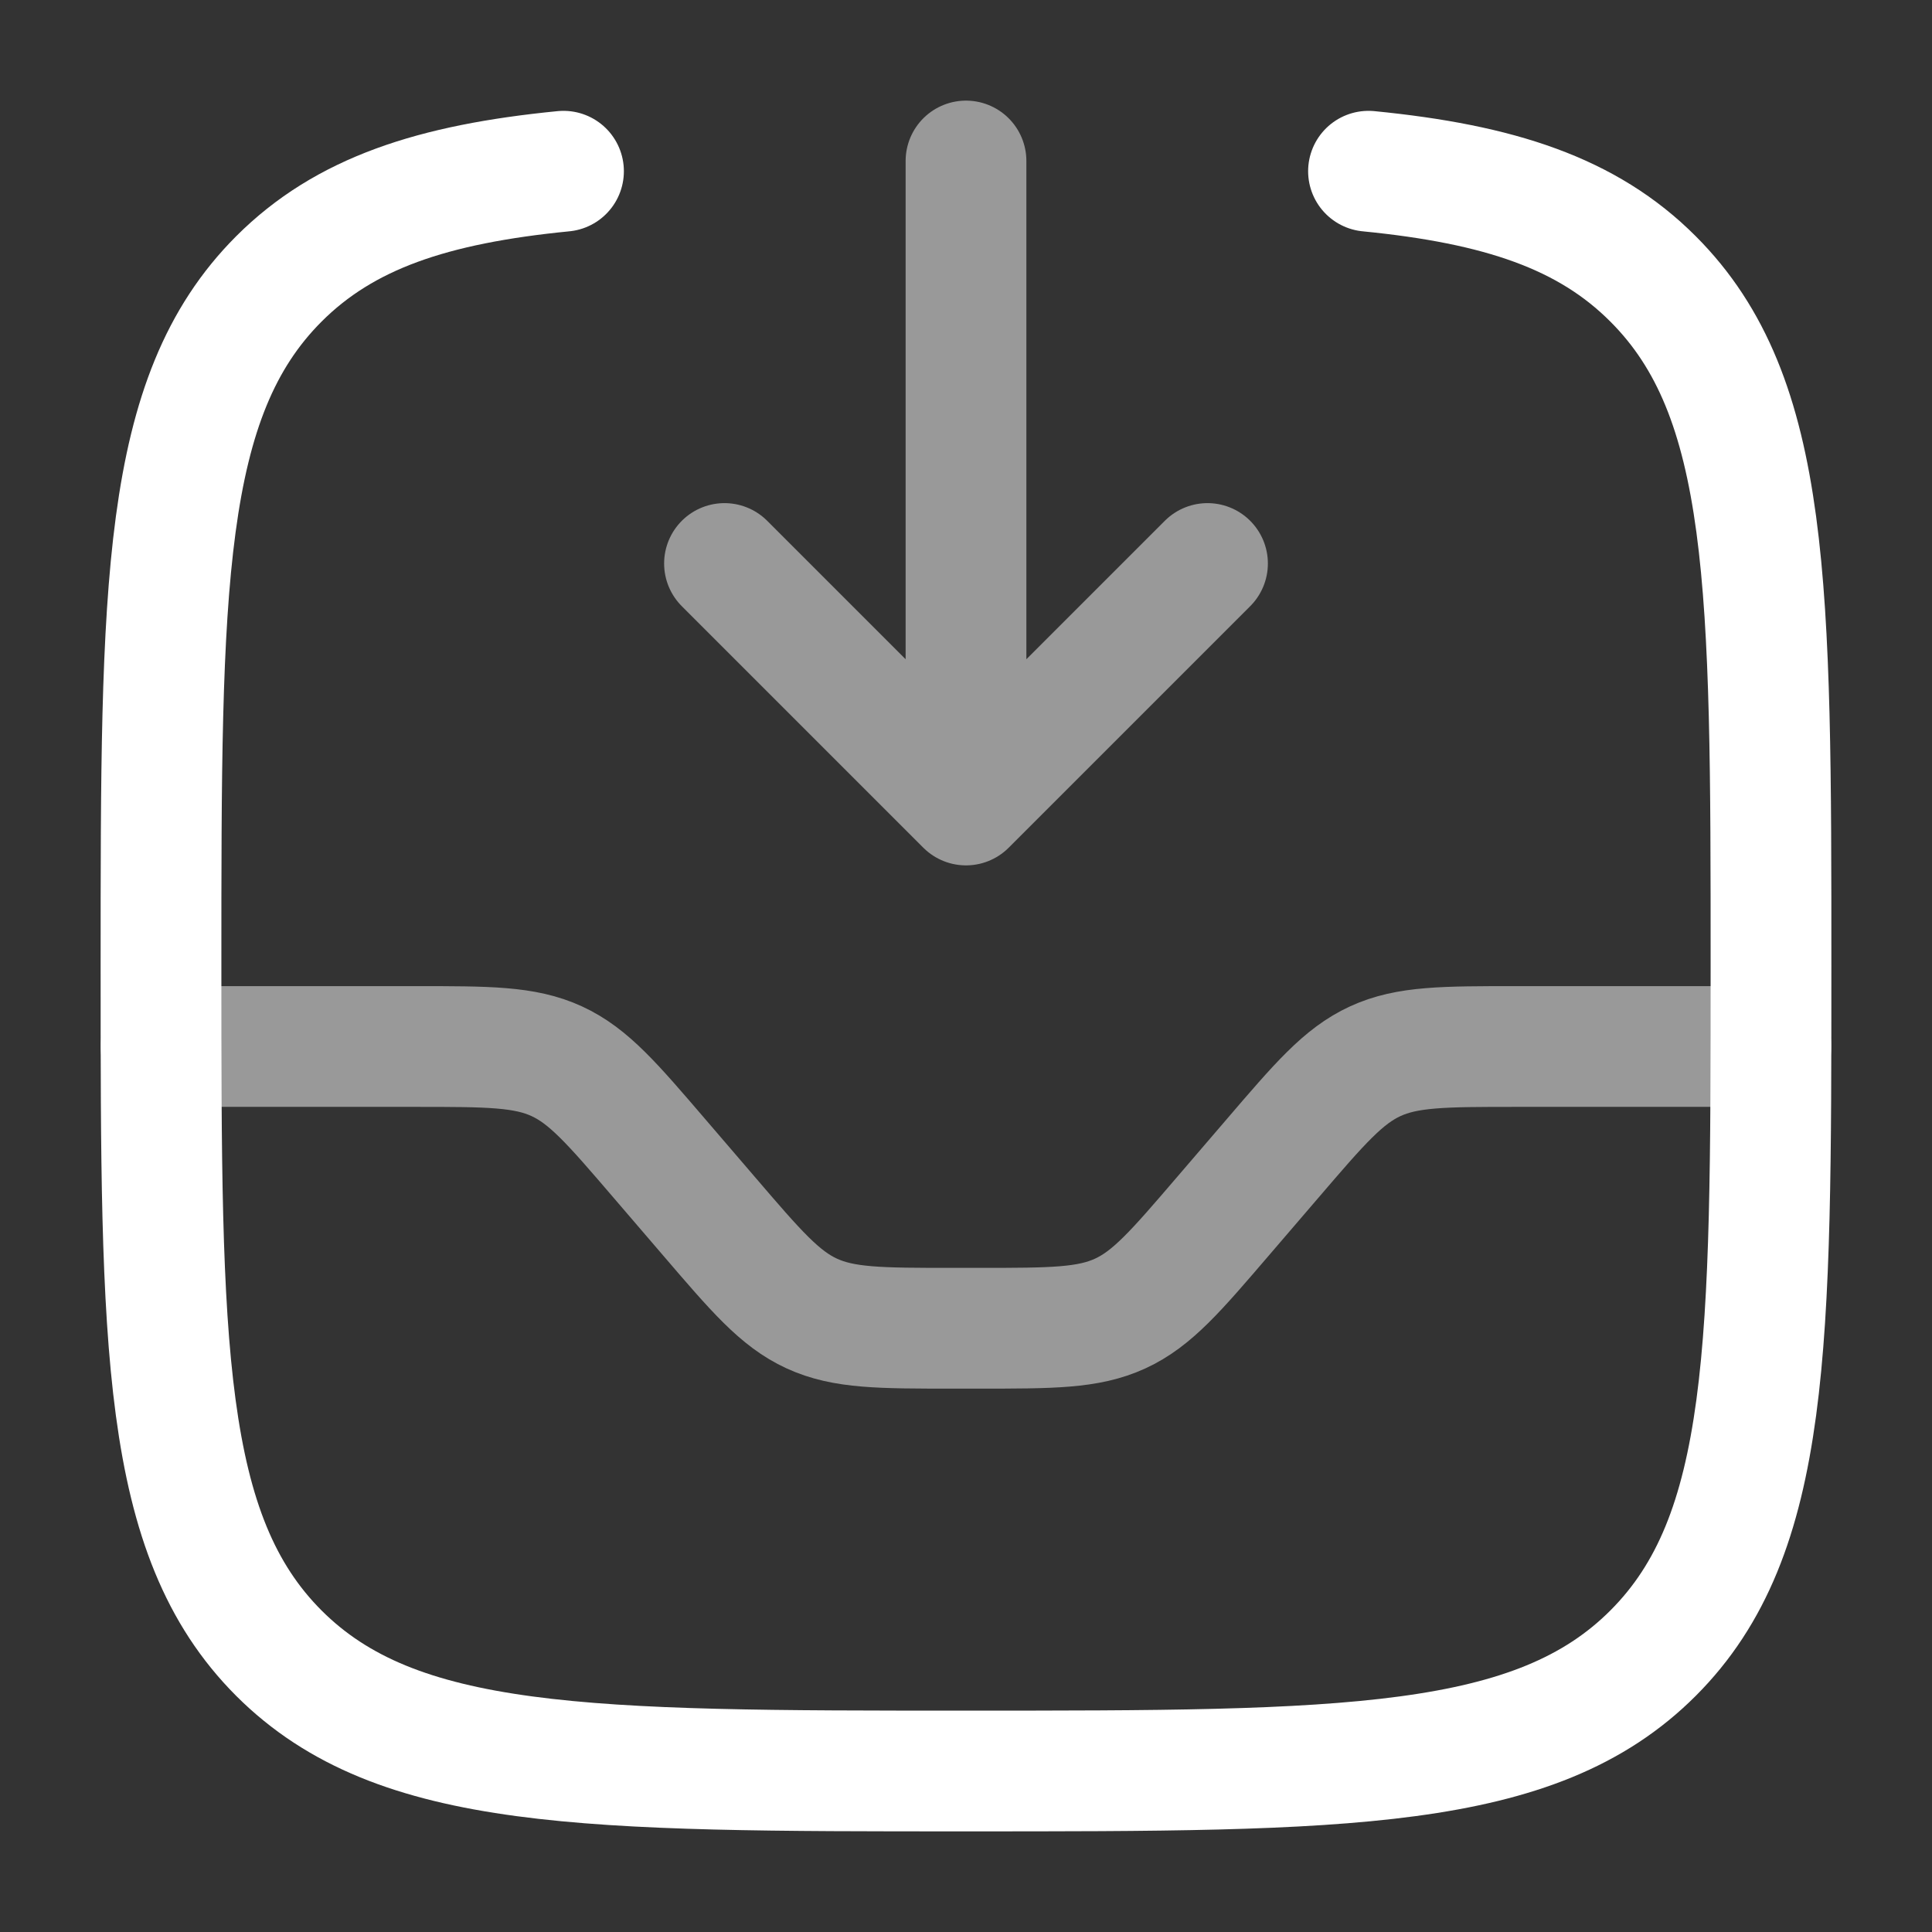 <svg width="24" height="24" viewBox="0 0 24 24" fill="none" xmlns="http://www.w3.org/2000/svg">
<rect x="0" y="0" width="24" height="24" fill="#333333" stroke="none"/>
<path opacity="0.5" d="M12 2V10M12 10L15 7M12 10L9 7" stroke="white" stroke-width="1.5" stroke-linecap="round" stroke-linejoin="round"/>
<path opacity="0.5" d="M2 13H5.16C6.065 13 6.518 13 6.916 13.183C7.314 13.366 7.608 13.71 8.197 14.397L8.803 15.103C9.392 15.79 9.686 16.134 10.084 16.317C10.482 16.5 10.934 16.5 11.84 16.5H12.16C13.065 16.5 13.518 16.5 13.916 16.317C14.314 16.134 14.608 15.79 15.197 15.103L15.803 14.397C16.392 13.71 16.686 13.366 17.084 13.183C17.482 13 17.934 13 18.84 13H22" stroke="white" stroke-width="1.5" stroke-linecap="round"/>
<path d="M17 2.127C18.625 2.287 19.72 2.648 20.535 3.465C22 4.929 22 7.286 22 12C22 16.714 22 19.071 20.535 20.536C19.072 22 16.714 22 12 22C7.286 22 4.929 22 3.464 20.536C2 19.07 2 16.714 2 12C2 7.286 2 4.93 3.464 3.465C4.281 2.648 5.374 2.287 7 2.127" stroke="white" stroke-width="1.5" stroke-linecap="round"/>
</svg>
